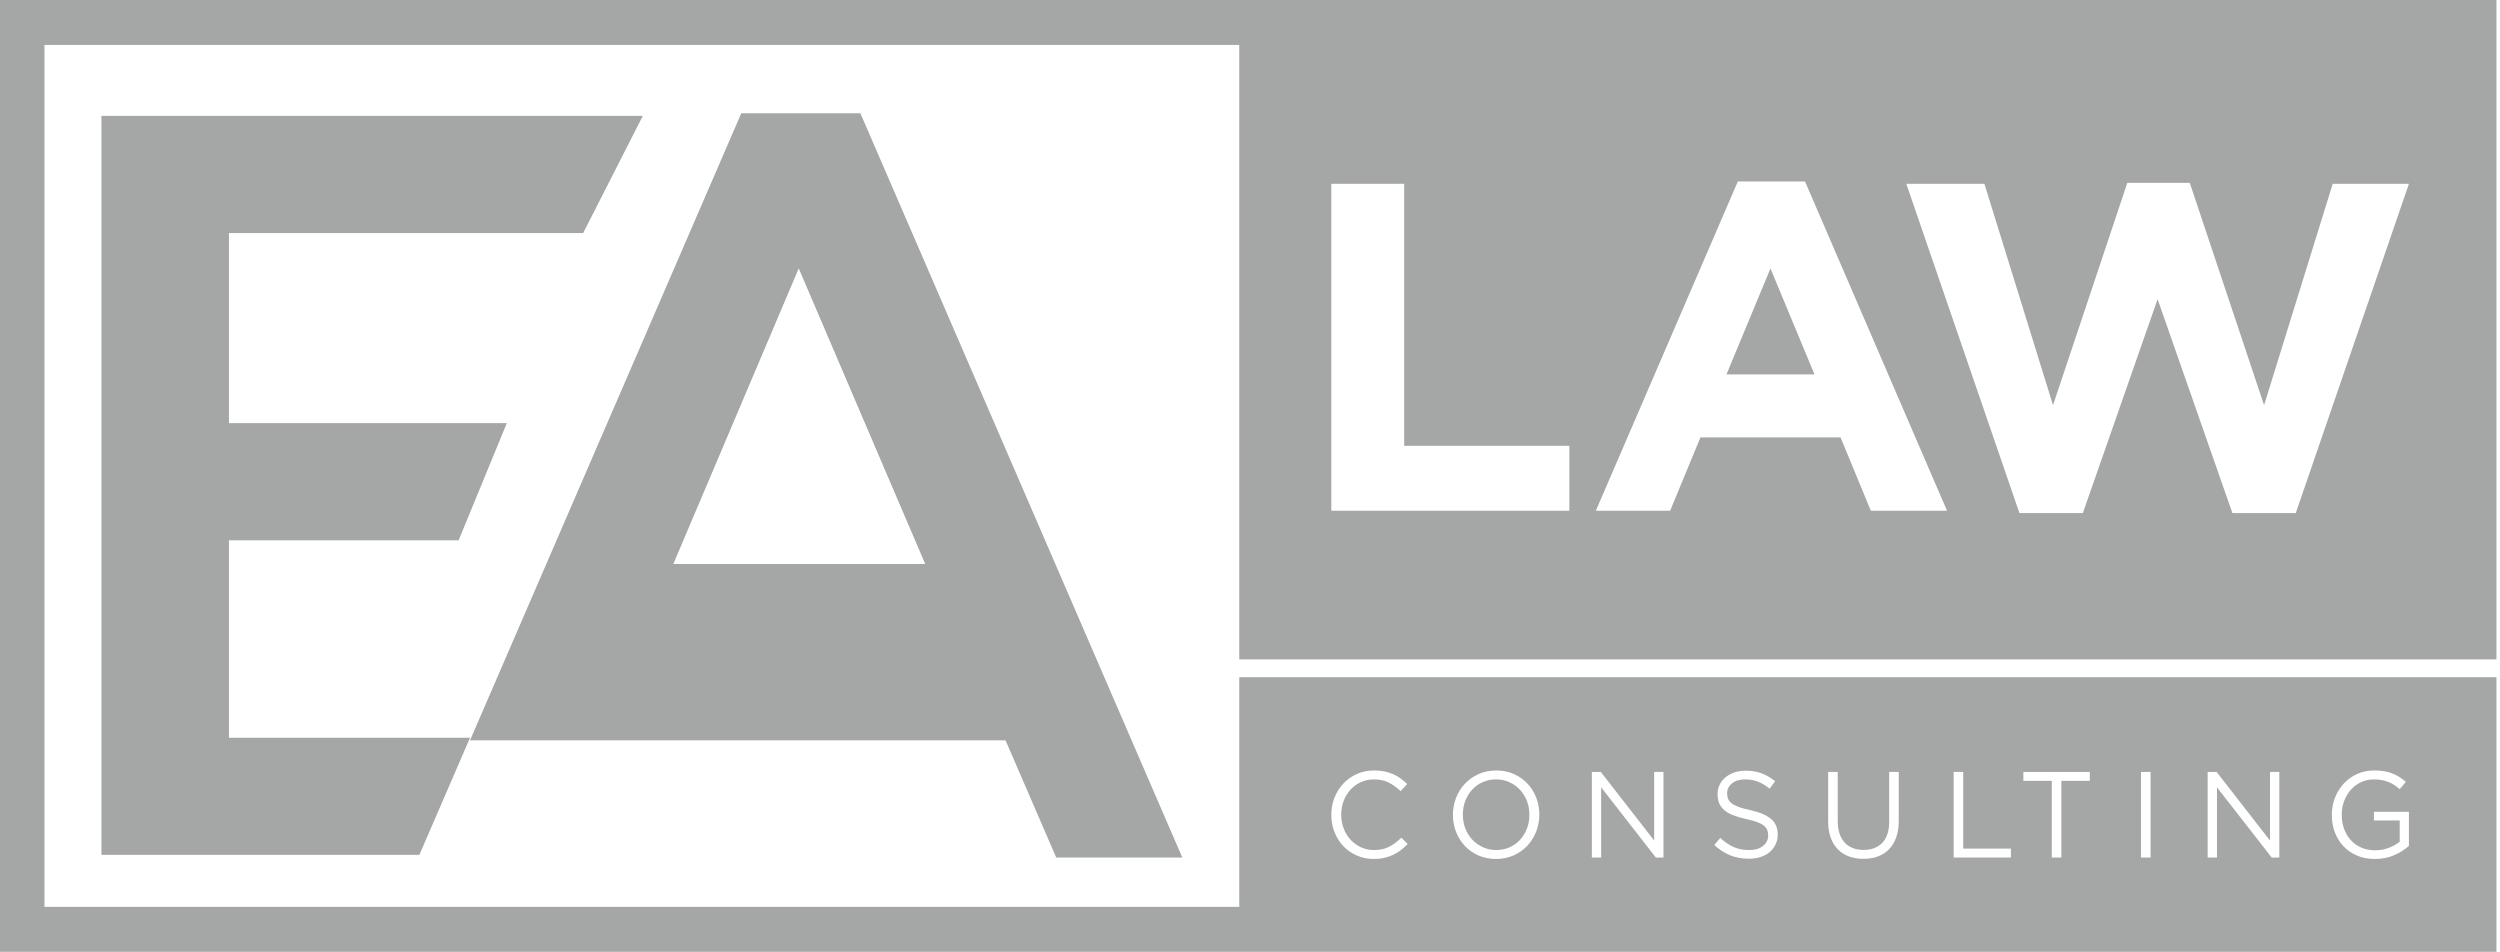 <?xml version="1.0" encoding="UTF-8" standalone="no"?><!DOCTYPE svg PUBLIC "-//W3C//DTD SVG 1.1//EN" "http://www.w3.org/Graphics/SVG/1.1/DTD/svg11.dtd"><svg width="100%" height="100%" viewBox="0 0 394 150" version="1.1" xmlns="http://www.w3.org/2000/svg" xmlns:xlink="http://www.w3.org/1999/xlink" xml:space="preserve" xmlns:serif="http://www.serif.com/" style="fill-rule:evenodd;clip-rule:evenodd;stroke-linejoin:round;stroke-miterlimit:2;"><g><path d="M166.46,135.143l19.87,-0l-50.733,-117.294l-18.773,0l-42.749,98.831l84.399,-0l7.986,18.463Zm-60.344,-46.259l19.765,-46.581l19.93,46.581l-39.695,-0Z" style="fill:#a4a7a6;fill-rule:nonzero;"/><path d="M91.903,36.733l9.406,-18.472l-85.323,0l0,116.47l50.104,-0l7.986,-18.461l-37.993,0l0,-31.118l36.197,0l7.596,-18.472l-43.793,0l0,-29.947l55.82,0Z" style="fill:#a4a7a6;fill-rule:nonzero;"/><path d="M393.442,103.917l0,-103.917l-393.442,-0l0,150l393.442,-0l0,-43.27l-198.135,0l0,36.191l-188.296,0l-0,-135.839l188.296,-0l0,96.835l198.135,-0Zm-25.946,24.482c0,-0.923 0.159,-1.807 0.486,-2.648c0.321,-0.841 0.779,-1.583 1.364,-2.225c0.583,-0.643 1.288,-1.151 2.106,-1.532c0.821,-0.378 1.733,-0.569 2.737,-0.569c0.559,0 1.071,0.037 1.534,0.117c0.466,0.077 0.898,0.19 1.296,0.347c0.404,0.153 0.776,0.344 1.128,0.568c0.35,0.225 0.688,0.477 1.021,0.759l-0.975,1.156c-0.253,-0.23 -0.52,-0.44 -0.802,-0.625c-0.278,-0.187 -0.579,-0.346 -0.903,-0.48c-0.324,-0.136 -0.68,-0.242 -1.069,-0.321c-0.389,-0.077 -0.815,-0.114 -1.287,-0.114c-0.739,0 -1.418,0.148 -2.041,0.443c-0.622,0.296 -1.159,0.694 -1.602,1.194c-0.444,0.503 -0.796,1.088 -1.049,1.765c-0.256,0.673 -0.381,1.384 -0.381,2.126l0,0.039c0,0.81 0.122,1.555 0.372,2.234c0.248,0.682 0.6,1.273 1.058,1.773c0.457,0.5 1.011,0.893 1.659,1.177c0.648,0.281 1.379,0.423 2.194,0.423c0.765,0 1.481,-0.133 2.154,-0.395c0.674,-0.261 1.239,-0.582 1.697,-0.955l-0,-3.35l-4.061,-0l-0,-1.37l5.513,0l-0,5.377c-0.625,0.565 -1.393,1.048 -2.299,1.452c-0.909,0.406 -1.93,0.608 -3.064,0.608c-1.054,0 -1.997,-0.179 -2.83,-0.54c-0.833,-0.361 -1.546,-0.852 -2.137,-1.483c-0.591,-0.628 -1.043,-1.364 -1.353,-2.206c-0.312,-0.841 -0.466,-1.742 -0.466,-2.708l0,-0.037Zm-19.569,-6.743l1.413,-0l8.409,10.807l-0,-10.807l1.469,-0l-0,13.487l-1.202,-0l-8.619,-11.06l-0,11.06l-1.47,-0l0,-13.487Zm-10.506,-0l1.506,-0l0,13.487l-1.506,-0l0,-13.487Zm-18.537,-0l10.469,-0l0,1.406l-4.481,0l-0,12.081l-1.509,-0l-0,-12.081l-4.479,0l-0,-1.406Zm-10.987,-0l1.507,-0l-0,12.08l7.513,0l0,1.407l-9.02,-0l0,-13.487Zm-19.776,-0l1.506,-0l0,7.746c0,1.461 0.358,2.587 1.077,3.371c0.719,0.784 1.72,1.174 3.004,1.174c1.234,-0 2.214,-0.373 2.939,-1.117c0.724,-0.745 1.085,-1.856 1.085,-3.331l0,-7.843l1.509,-0l0,7.727c0,0.989 -0.136,1.855 -0.403,2.6c-0.265,0.744 -0.645,1.367 -1.134,1.867c-0.489,0.503 -1.074,0.878 -1.754,1.128c-0.682,0.253 -1.44,0.375 -2.279,0.375c-0.827,0 -1.58,-0.122 -2.262,-0.375c-0.679,-0.25 -1.264,-0.622 -1.753,-1.117c-0.489,-0.494 -0.867,-1.108 -1.134,-1.838c-0.267,-0.734 -0.401,-1.575 -0.401,-2.524l0,-7.843Zm-9.611,9.142c-0.102,-0.25 -0.281,-0.478 -0.537,-0.685c-0.256,-0.205 -0.608,-0.389 -1.06,-0.557c-0.452,-0.168 -1.029,-0.327 -1.731,-0.483c-0.764,-0.165 -1.429,-0.358 -1.997,-0.577c-0.569,-0.219 -1.035,-0.48 -1.404,-0.79c-0.37,-0.31 -0.645,-0.668 -0.824,-1.08c-0.177,-0.409 -0.268,-0.892 -0.268,-1.444l0,-0.037c0,-0.528 0.108,-1.017 0.324,-1.466c0.216,-0.449 0.523,-0.838 0.915,-1.165c0.395,-0.327 0.859,-0.586 1.393,-0.77c0.534,-0.185 1.12,-0.282 1.756,-0.282c0.978,0 1.833,0.14 2.564,0.418c0.73,0.273 1.44,0.691 2.128,1.239l-0.878,1.177c-0.622,-0.512 -1.25,-0.887 -1.879,-1.117c-0.628,-0.233 -1.287,-0.347 -1.972,-0.347c-0.878,0 -1.571,0.21 -2.08,0.625c-0.509,0.418 -0.762,0.935 -0.762,1.552l0,0.04c0,0.321 0.049,0.605 0.151,0.855c0.102,0.25 0.287,0.48 0.551,0.694c0.27,0.213 0.64,0.406 1.109,0.579c0.469,0.174 1.074,0.336 1.813,0.492c1.486,0.332 2.583,0.796 3.288,1.387c0.705,0.591 1.057,1.398 1.057,2.427l-0,0.037c-0,0.579 -0.111,1.102 -0.338,1.571c-0.225,0.469 -0.537,0.87 -0.935,1.202c-0.395,0.336 -0.876,0.591 -1.435,0.773c-0.557,0.179 -1.168,0.267 -1.83,0.267c-1.066,0 -2.044,-0.176 -2.928,-0.528c-0.883,-0.353 -1.725,-0.895 -2.526,-1.629l0.935,-1.116c0.699,0.642 1.404,1.119 2.117,1.435c0.711,0.315 1.532,0.471 2.458,0.471c0.904,0 1.626,-0.213 2.166,-0.645c0.54,-0.429 0.81,-0.977 0.81,-1.645l-0,-0.04c-0,-0.31 -0.051,-0.585 -0.151,-0.838m-27.634,-9.142l1.41,-0l8.412,10.807l-0,-10.807l1.466,-0l-0,13.487l-1.202,-0l-8.619,-11.06l-0,11.06l-1.467,-0l0,-13.487Zm-21.896,6.743c-0,-0.923 0.168,-1.81 0.497,-2.66c0.33,-0.847 0.793,-1.588 1.393,-2.225c0.597,-0.634 1.316,-1.139 2.154,-1.52c0.838,-0.378 1.768,-0.569 2.785,-0.569c1.017,0 1.941,0.185 2.773,0.56c0.836,0.373 1.549,0.876 2.146,1.512c0.6,0.634 1.06,1.373 1.384,2.217c0.324,0.841 0.486,1.722 0.486,2.646c0.011,0.014 0.011,0.028 -0,0.039c-0,0.927 -0.165,1.811 -0.497,2.66c-0.33,0.847 -0.793,1.586 -1.393,2.225c-0.597,0.634 -1.313,1.143 -2.154,1.521c-0.838,0.381 -1.768,0.568 -2.782,0.568c-1.02,0 -1.944,-0.187 -2.777,-0.56c-0.832,-0.369 -1.548,-0.875 -2.145,-1.512c-0.597,-0.633 -1.06,-1.375 -1.384,-2.213c-0.324,-0.842 -0.486,-1.725 -0.486,-2.652l-0,-0.037Zm-19.165,0c-0,-0.952 0.167,-1.85 0.506,-2.697c0.335,-0.846 0.801,-1.588 1.401,-2.225c0.596,-0.636 1.31,-1.136 2.137,-1.503c0.824,-0.367 1.727,-0.549 2.708,-0.549c0.608,0 1.159,0.052 1.648,0.154c0.489,0.102 0.944,0.25 1.364,0.435c0.421,0.184 0.807,0.409 1.163,0.673c0.358,0.265 0.701,0.557 1.031,0.876l-1.031,1.119c-0.572,-0.54 -1.186,-0.983 -1.839,-1.33c-0.657,-0.346 -1.441,-0.52 -2.356,-0.52c-0.739,0 -1.421,0.142 -2.049,0.424c-0.631,0.281 -1.179,0.673 -1.643,1.173c-0.463,0.503 -0.827,1.092 -1.085,1.765c-0.262,0.674 -0.392,1.395 -0.392,2.166l-0,0.039c-0,0.785 0.13,1.512 0.392,2.188c0.258,0.674 0.622,1.262 1.085,1.76c0.464,0.503 1.012,0.898 1.643,1.187c0.628,0.287 1.31,0.432 2.049,0.432c0.915,0 1.702,-0.17 2.364,-0.508c0.663,-0.341 1.31,-0.822 1.947,-1.435l0.992,0.983c-0.344,0.358 -0.705,0.682 -1.077,0.972c-0.378,0.287 -0.782,0.534 -1.214,0.742c-0.432,0.204 -0.895,0.363 -1.392,0.48c-0.495,0.116 -1.049,0.173 -1.66,0.173c-0.963,0 -1.856,-0.179 -2.668,-0.54c-0.813,-0.361 -1.521,-0.85 -2.117,-1.472c-0.6,-0.625 -1.066,-1.358 -1.401,-2.208c-0.339,-0.847 -0.506,-1.751 -0.506,-2.717l-0,-0.037Zm102.928,-99.429l10.813,34.886l11.708,-35.034l9.847,-0l11.708,35.034l10.816,-34.886l12.01,-0l-17.83,51.886l-9.991,-0l-11.786,-33.71l-11.782,33.71l-9.997,-0l-17.824,-51.886l12.308,-0Zm-38.862,-0.37l10.591,0l22.377,51.889l-12.007,-0l-4.774,-11.555l-22.078,0l-4.775,11.555l-11.708,-0l22.374,-51.889Zm-64.066,0.37l11.486,-0l0,41.288l26.029,0l-0,10.231l-37.515,-0l-0,-51.519Z" style="fill:#a4a7a6;fill-rule:nonzero;"/><path d="M279.026,42.303l-6.934,16.707l13.871,0l-6.937,-16.707Z" style="fill:#a4a7a6;fill-rule:nonzero;"/><path d="M232.032,132.328c0.469,0.503 1.029,0.901 1.668,1.194c0.642,0.298 1.344,0.443 2.109,0.443c0.761,0 1.463,-0.145 2.106,-0.432c0.642,-0.29 1.193,-0.685 1.651,-1.185c0.457,-0.5 0.815,-1.086 1.077,-1.753c0.261,-0.668 0.389,-1.387 0.389,-2.157l0,-0.04c0,-0.77 -0.128,-1.492 -0.389,-2.166c-0.262,-0.676 -0.628,-1.261 -1.097,-1.764c-0.469,-0.501 -1.026,-0.898 -1.668,-1.194c-0.643,-0.295 -1.344,-0.443 -2.106,-0.443c-0.765,-0 -1.466,0.145 -2.109,0.435c-0.642,0.287 -1.19,0.682 -1.651,1.185c-0.457,0.5 -0.815,1.082 -1.077,1.75c-0.258,0.668 -0.389,1.387 -0.389,2.16l-0,0.037c-0,0.77 0.131,1.492 0.389,2.168c0.262,0.674 0.628,1.262 1.097,1.762" style="fill:#a4a7a6;fill-rule:nonzero;"/></g></svg>